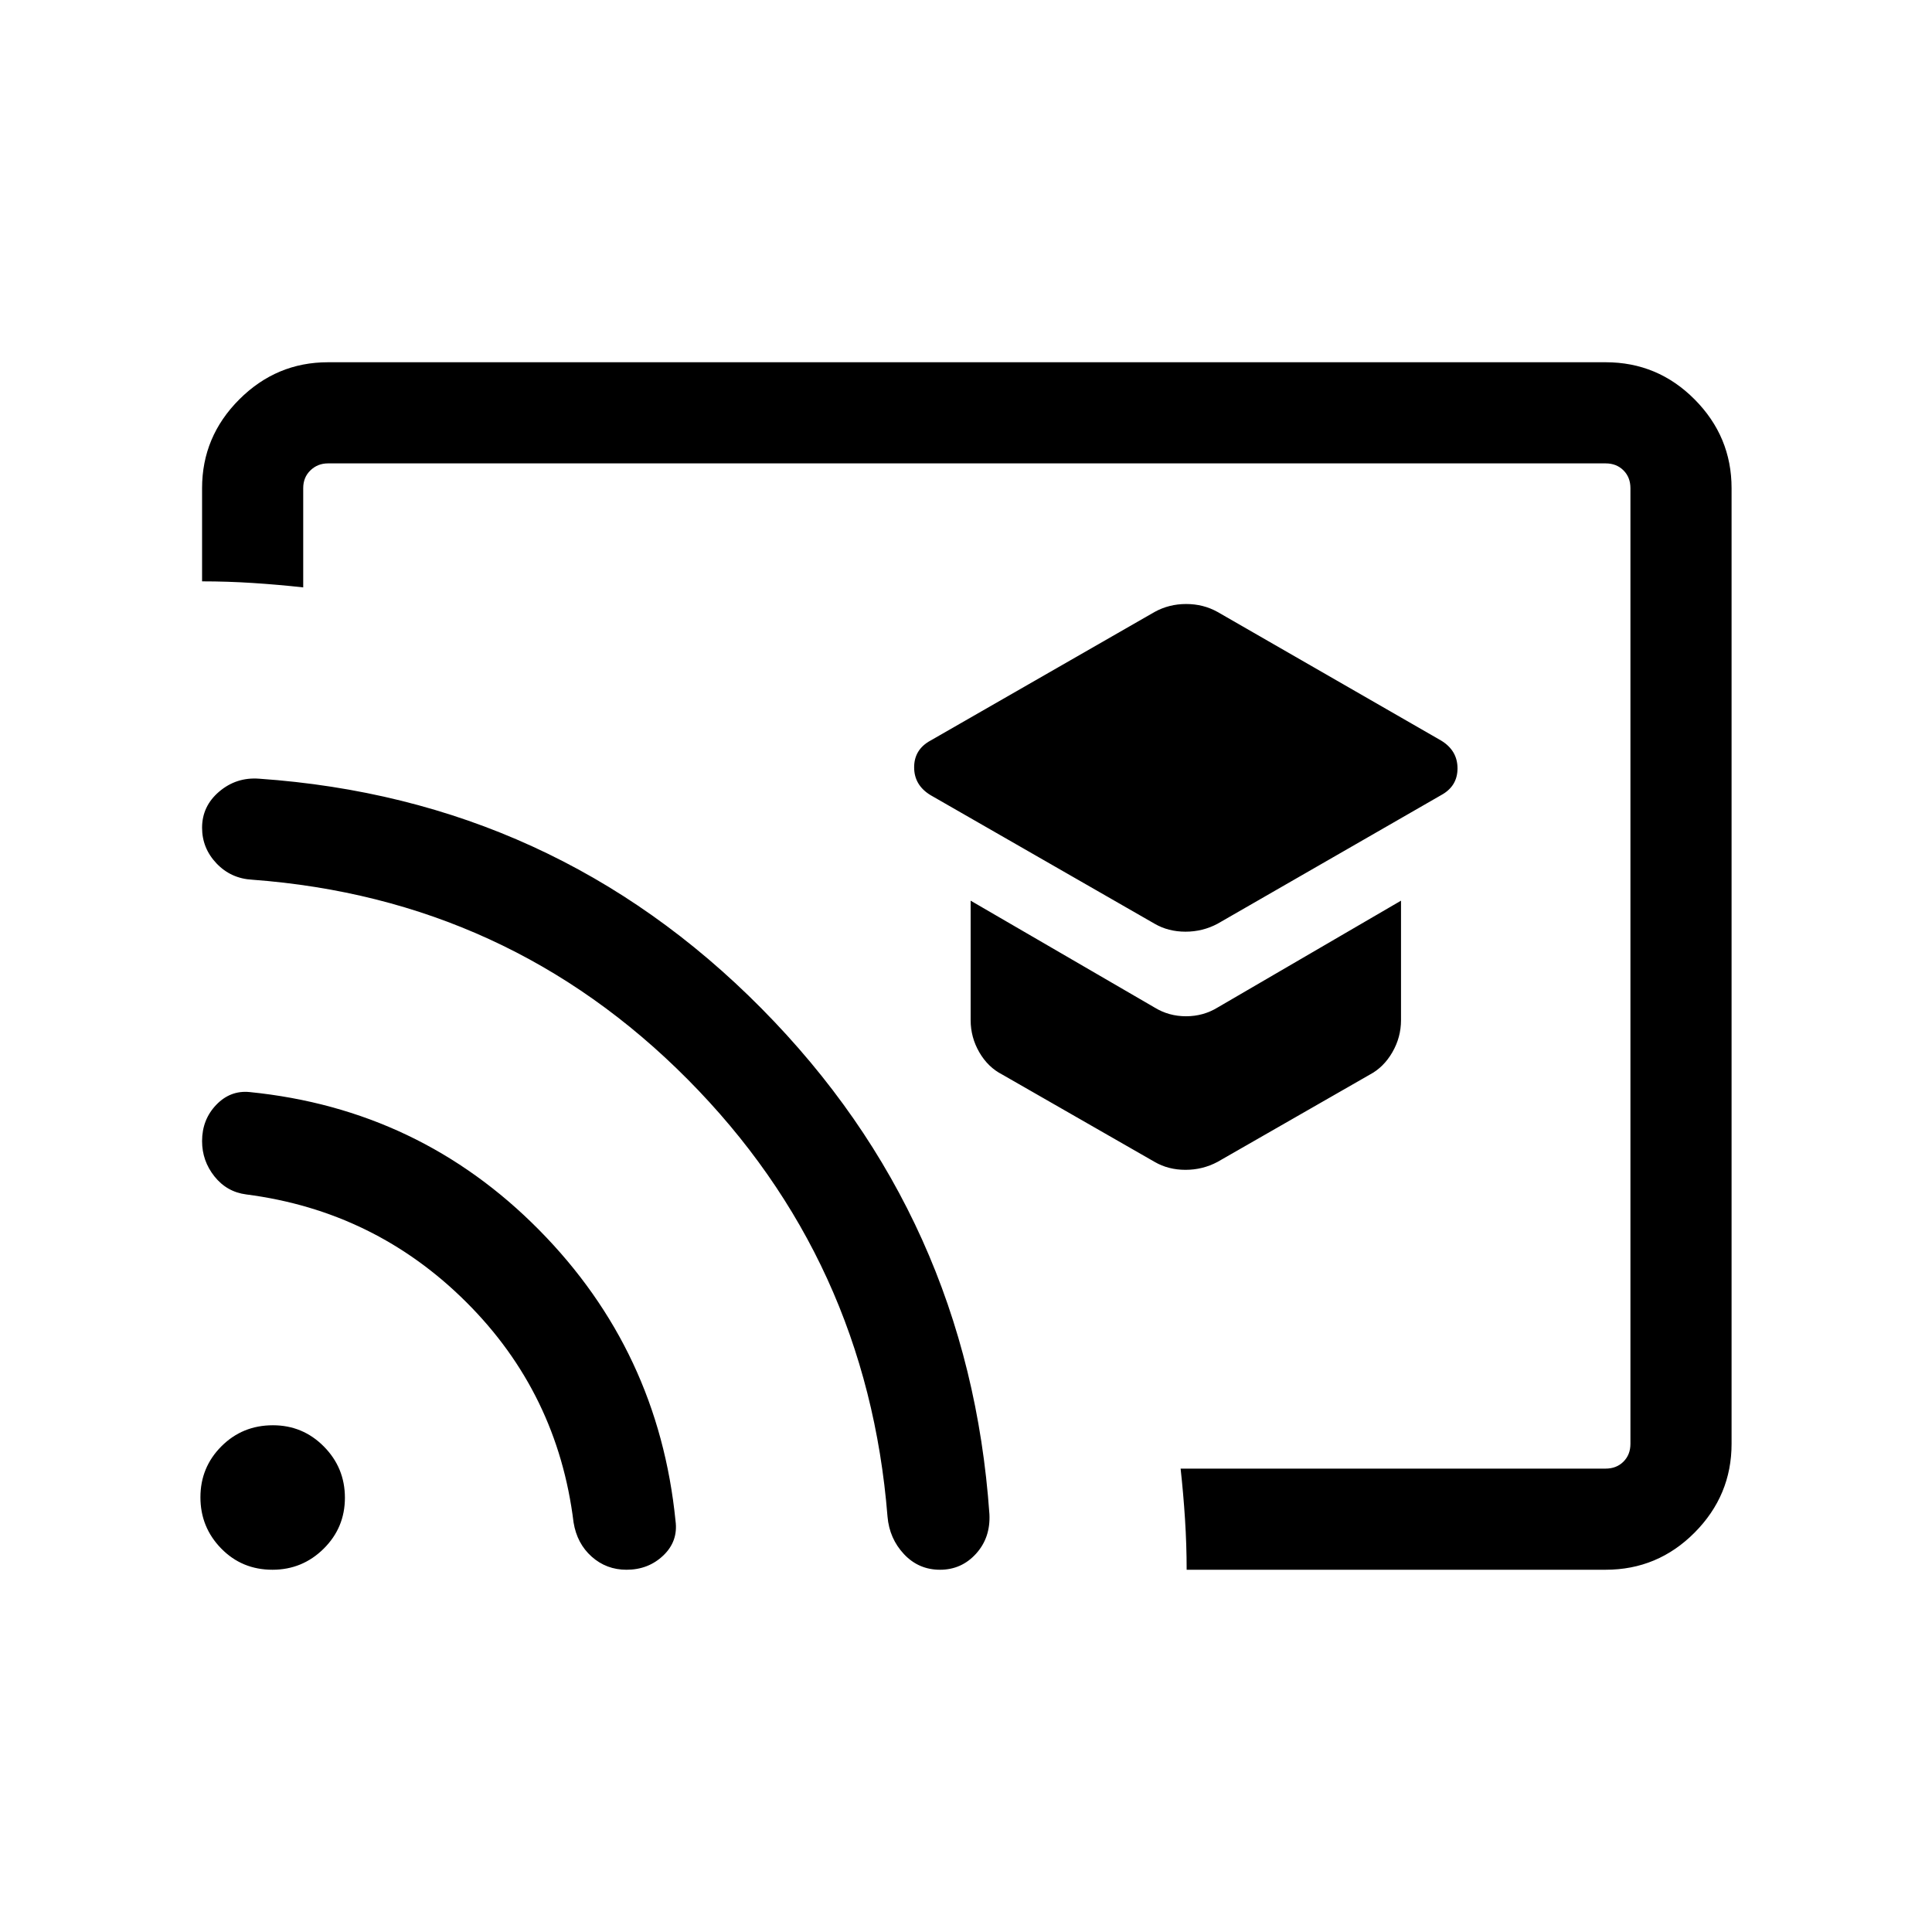 <svg xmlns="http://www.w3.org/2000/svg" height="40" viewBox="0 -960 960 960" width="40"><path d="m605-501 111.076-63.897q8.154-4.423 8.154-13.302 0-8.878-8.154-13.826L605-655.923q-7.071-3.948-15.6-3.948-8.528 0-15.682 3.948l-111.333 63.898q-8.154 4.423-8.154 13.301t8.154 13.827L573.718-501q6.815 3.948 15.343 3.948 8.529 0 15.939-3.948Zm0 118.333 75.641-43.359q6.891-3.648 11.202-11.093t4.311-15.984v-59.358L605-459.359q-7.099 4.333-15.662 4.333-8.562 0-15.62-4.333l-91.41-53.102v59.358q0 8.539 4.311 15.984t11.458 11.093l75.641 43.359q6.815 3.949 15.343 3.949 8.529 0 15.939-3.949ZM480.41-480Zm317.435 299.999H589.64q0-12.436-.814-25.128t-2.186-25.127h211.205q5.385 0 8.847-3.462 3.462-3.462 3.462-8.847v-474.87q0-5.385-3.462-8.847-3.462-3.462-8.847-3.462h-634.87q-5.128 0-8.718 3.462t-3.59 8.847v49.307q-12.436-1.371-25-2.185-12.563-.814-25.255-.814v-46.308q0-25.609 18.477-44.086 18.478-18.478 44.086-18.478h634.87q25.865 0 44.215 18.478 18.349 18.477 18.349 44.086v474.87q0 25.609-18.349 44.086-18.35 18.478-44.215 18.478Zm-486.534 0q-10.008 0-17.311-6.514-7.302-6.514-8.999-16.999-7.872-64.179-53.295-109.448-45.423-45.269-109.32-53.526-9.677-1.243-15.826-8.96-6.148-7.717-6.148-17.544 0-10.648 7-17.982 6.999-7.333 16.64-6.384 84.487 8.461 143.832 68.525 59.346 60.064 67.782 144.55 1.359 10.116-6.077 17.199-7.436 7.083-18.278 7.083Zm155.765 0q-10.589 0-17.858-7.718T441-206.411q-10.205-127.513-99.282-217.243-89.076-89.731-216.307-99.218-10.666-.564-17.833-8.116-7.166-7.551-7.166-17.706 0-10.741 8.512-17.972 8.513-7.23 19.769-6.41 146.711 10.162 249.675 114.158Q481.332-354.923 491.64-207.59q.564 11.666-6.657 19.627-7.221 7.962-17.907 7.962Zm-331.704 0q-15.14 0-25.46-10.565-10.32-10.564-10.32-25.448t10.435-25.332q10.436-10.449 25.577-10.449 14.884 0 25.332 10.564 10.449 10.564 10.449 25.448t-10.564 25.333q-10.564 10.449-25.449 10.449Z"/></svg>